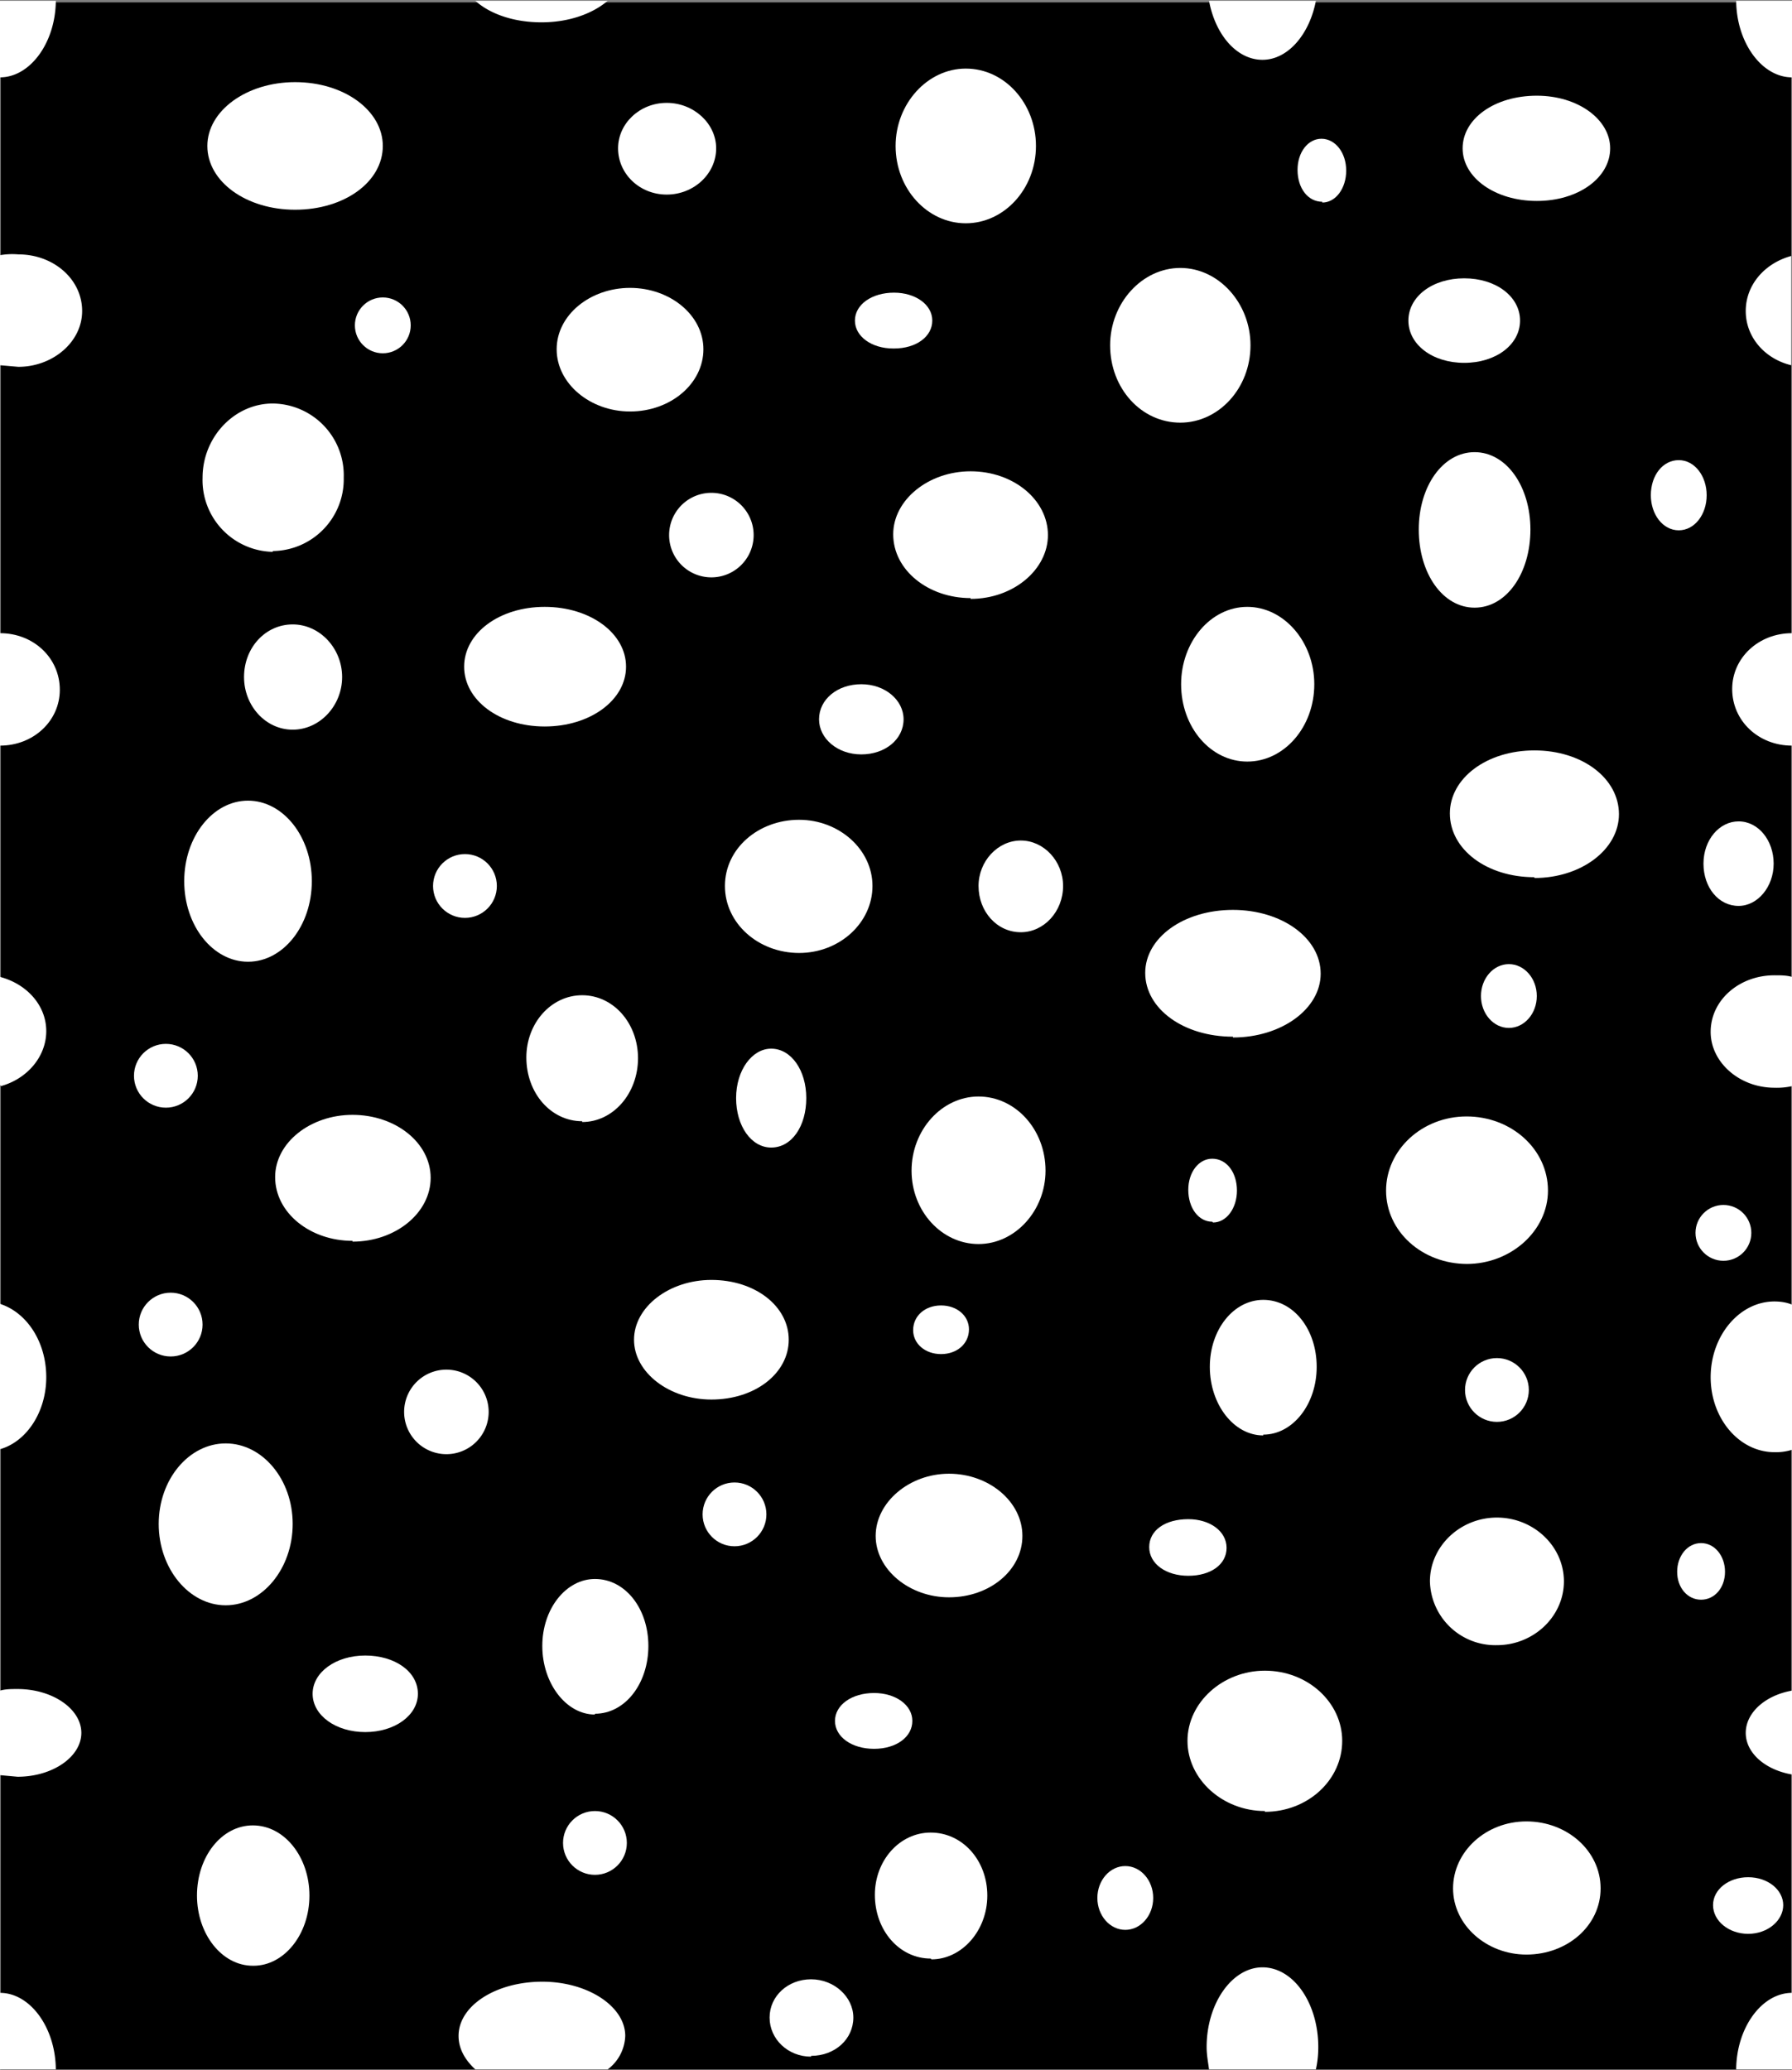 <svg xmlns="http://www.w3.org/2000/svg" xml:space="preserve" width="22.47" height="25.96"><rect width="100%" height="100%" fill="#808080" stroke="none"/><path fill="none" d="M0 0h22.47v25.96H0z"/><path d="M.01.03h22.45v25.92H.01z"/><path fill="none" d="M.01.03h22.45v25.92H.01z"/><path fill="#FFF" d="M0 9.35c.42 0 .75-.31.75-.7 0-.4-.33-.71-.75-.71"/><g fill="#FFF"><circle cx="4.8" cy="4.08" r=".18"/><circle cx="4.8" cy="4.08" r=".35"/></g><g fill="#FFF"><ellipse cx="12.11" cy="1.83" rx=".71" ry=".8"/><path d="M12.11 2.8c-.48 0-.88-.43-.88-.97 0-.53.4-.97.88-.97.49 0 .88.44.88.97 0 .54-.4.97-.88.97zm0-1.59c-.3 0-.53.28-.53.62 0 .34.24.62.53.62.3 0 .53-.28.53-.62 0-.34-.24-.62-.53-.62z"/></g><g fill="#FFF"><ellipse cx="8.36" cy="1.86" rx=".44" ry=".4"/><path d="M8.36 2.44c-.34 0-.61-.26-.61-.58 0-.31.27-.57.61-.57.34 0 .62.26.62.57 0 .32-.28.58-.62.58zm0-.8c-.15 0-.27.1-.27.22 0 .13.12.23.27.23.15 0 .27-.1.27-.23 0-.12-.12-.22-.27-.22z"/></g><g fill="#FFF"><ellipse cx="16.58" cy="2.14" rx=".13" ry=".22"/><path d="M16.58 2.53c-.18 0-.31-.17-.31-.4 0-.22.13-.39.3-.39s.31.17.31.4c0 .22-.13.4-.3.4z"/></g><g fill="#FFF"><ellipse cx="19.27" cy="1.86" rx=".75" ry=".49"/><path d="M19.27 2.52c-.52 0-.93-.29-.93-.66 0-.37.4-.66.93-.66.52 0 .92.3.92.66 0 .37-.4.66-.92.66zm0-.97c-.34 0-.58.17-.58.31 0 .15.24.32.58.32.33 0 .57-.17.57-.32s-.23-.3-.57-.3z"/></g><g fill="#FFF"><ellipse cx="14.8" cy="4.33" rx=".71" ry=".8"/><path d="M14.8 5.3c-.49 0-.88-.43-.88-.97 0-.53.4-.97.88-.97s.88.44.88.97c0 .54-.4.97-.88.97zm0-1.59c-.3 0-.53.28-.53.62 0 .34.24.62.53.62.3 0 .53-.28.53-.62 0-.34-.24-.62-.53-.62z"/></g><g fill="#FFF"><ellipse cx="18.49" cy="6.64" rx=".53" ry=".8"/><path d="M18.49 7.62c-.4 0-.7-.43-.7-.98 0-.54.3-.97.7-.97.4 0 .7.43.7.97 0 .55-.3.98-.7.98zm0-1.6c-.17 0-.36.26-.36.62 0 .37.19.63.36.63.16 0 .35-.26.35-.63 0-.36-.18-.62-.35-.62z"/></g><path fill="#FFF" d="M22.47 7.94c-.42 0-.75.31-.75.7 0 .4.33.71.75.71"/><g fill="#FFF"><ellipse cx="19.24" cy="10.21" rx=".88" ry=".62"/><path d="M19.24 11c-.6 0-1.06-.35-1.06-.8 0-.44.46-.79 1.06-.79s1.06.35 1.06.8c0 .44-.47.8-1.06.8zm0-1.24c-.39 0-.71.2-.71.45 0 .24.32.44.7.44s.72-.2.72-.44-.33-.45-.71-.45z"/></g><g fill="#FFF"><ellipse cx="15.64" cy="8.58" rx=".66" ry=".8"/><path d="M15.64 9.55c-.46 0-.83-.43-.83-.97 0-.53.37-.97.83-.97.46 0 .84.44.84.97 0 .54-.38.97-.84.97zm0-1.59c-.27 0-.48.28-.48.62 0 .34.22.62.48.62.27 0 .5-.28.5-.62 0-.34-.23-.62-.5-.62z"/></g><g fill="#FFF"><ellipse cx="12.17" cy="6.71" rx=".8" ry=".62"/><path d="M12.17 7.5c-.53 0-.97-.35-.97-.8 0-.43.44-.79.97-.79.54 0 .97.36.97.8 0 .43-.43.8-.97.8zm0-1.24c-.33 0-.62.2-.62.45 0 .24.29.44.62.44.34 0 .62-.2.62-.44s-.28-.45-.62-.45z"/></g><g fill="#FFF"><ellipse cx="6.83" cy="8.36" rx=".84" ry=".57"/><path d="M6.83 9.11c-.57 0-1.01-.33-1.01-.75s.44-.75 1.01-.75c.57 0 1.02.33 1.02.75s-.45.75-1.02.75zm0-1.15c-.35 0-.66.2-.66.4 0 .22.3.4.66.4.36 0 .67-.18.67-.4 0-.21-.32-.4-.67-.4z"/></g><g fill="#FFF"><ellipse cx="3.42" cy="5.99" rx=".71" ry=".75"/><path d="M3.42 6.92a.9.9 0 0 1-.88-.93c0-.51.4-.93.88-.93a.9.9 0 0 1 .89.93.9.9 0 0 1-.89.92zm0-1.5c-.29 0-.53.25-.53.57 0 .32.24.57.53.57.3 0 .54-.25.54-.57 0-.32-.24-.58-.54-.58z"/></g><g fill="#FFF"><ellipse cx="11.21" cy="4.02" rx=".31" ry=".18"/><path d="M11.2 4.37c-.27 0-.48-.15-.48-.35s.21-.35.49-.35c.27 0 .48.15.48.35s-.2.35-.48.35z"/></g><g fill="#FFF"><ellipse cx="18.36" cy="4.02" rx=".53" ry=".35"/><path d="M18.36 4.55c-.4 0-.7-.23-.7-.53s.3-.53.7-.53c.4 0 .7.23.7.53s-.3.53-.7.53zm0-.7c-.22 0-.35.1-.35.17s.13.18.35.18c.22 0 .36-.1.36-.18s-.14-.18-.36-.18z"/></g><g fill="#FFF"><ellipse cx="21.05" cy="6.21" rx=".18" ry=".27"/><path d="M21.05 6.65c-.2 0-.35-.2-.35-.44 0-.25.15-.44.35-.44.2 0 .35.2.35.44s-.15.44-.35.44z"/></g><g fill="#FFF"><ellipse cx="12.8" cy="11.11" rx=".35" ry=".4"/><path d="M12.8 11.69c-.3 0-.53-.26-.53-.58 0-.31.24-.57.53-.57s.53.26.53.57c0 .32-.24.58-.53.58zm0-.8c-.1 0-.18.1-.18.22 0 .13.08.23.18.23s.18-.1.18-.23c0-.12-.08-.22-.18-.22z"/></g><g fill="#FFF"><ellipse cx="10.8" cy="9.02" rx=".35" ry=".27"/><path d="M10.8 9.46c-.3 0-.53-.2-.53-.44 0-.25.23-.44.53-.44s.53.2.53.44c0 .25-.23.44-.53.44zm0-.53c-.11 0-.18.06-.18.09s.07.1.18.1.18-.07.18-.1-.07-.09-.18-.09z"/></g><g fill="#FFF"><ellipse cx="18.92" cy="12.49" rx=".18" ry=".22"/><ellipse cx="18.92" cy="12.49" rx=".35" ry=".4"/></g><g fill="#FFF"><ellipse cx="15.46" cy="12.21" rx=".93" ry=".62"/><path d="M15.46 13c-.62 0-1.1-.35-1.1-.8 0-.44.48-.79 1.1-.79.61 0 1.1.35 1.1.8 0 .44-.49.8-1.1.8zm0-1.24c-.4 0-.76.21-.76.45 0 .23.36.44.76.44s.75-.2.75-.44-.35-.45-.75-.45z"/></g><g fill="#FFF"><ellipse cx="10.02" cy="11.11" rx=".75" ry=".66"/><path d="M10.02 11.95c-.51 0-.93-.37-.93-.84s.42-.83.93-.83c.5 0 .92.37.92.83s-.41.84-.92.84zm0-1.32c-.32 0-.58.21-.58.48s.26.5.58.5c.32 0 .57-.23.57-.5s-.25-.48-.57-.48z"/></g><g fill="#FFF"><circle cx="5.83" cy="11.11" r=".22"/><circle cx="5.83" cy="11.11" r=".4"/></g><g fill="#FFF"><ellipse cx="3.67" cy="8.49" rx=".44" ry=".49"/><path d="M3.67 9.15c-.34 0-.61-.3-.61-.66 0-.37.27-.66.61-.66.34 0 .62.3.62.66 0 .36-.28.66-.62.66zm0-.97c-.14 0-.26.14-.26.3 0 .18.12.32.26.32.15 0 .27-.14.27-.31 0-.17-.12-.31-.27-.31z"/></g><g fill="#FFF"><ellipse cx="3.11" cy="11.05" rx=".62" ry=".84"/><path d="M3.11 12.06c-.44 0-.8-.45-.8-1.01s.36-1.01.8-1.01c.44 0 .8.45.8 1.01s-.36 1.01-.8 1.01zm0-1.67c-.24 0-.44.3-.44.66 0 .36.2.67.44.67s.45-.3.45-.67c0-.36-.2-.66-.45-.66z"/></g><g fill="#FFF"><circle cx="2.08" cy="13.49" r=".22"/><circle cx="2.08" cy="13.49" r=".4"/></g><g fill="#FFF"><ellipse cx="4.42" cy="14.77" rx=".8" ry=".62"/><path d="M4.42 15.56c-.53 0-.97-.35-.97-.8 0-.43.44-.78.97-.78.54 0 .98.35.98.79 0 .44-.44.8-.98.8zm0-1.23c-.33 0-.62.2-.62.44s.29.44.62.44c.34 0 .63-.2.63-.44s-.29-.44-.63-.44z"/></g><g fill="#FFF"><ellipse cx="9.67" cy="13.77" rx=".27" ry=".44"/><path d="M9.67 14.39c-.25 0-.44-.27-.44-.62s.2-.62.44-.62c.25 0 .44.27.44.62s-.18.62-.44.62zm0-.89c-.02.01-.09.1-.09.27 0 .16.07.25.1.27.02-.02.08-.11.08-.27 0-.16-.06-.26-.09-.27z"/></g><g fill="#FFF"><circle cx="5.67" cy="17.71" r=".35"/><path d="M5.67 18.23a.53.53 0 1 1 0-1.05.53.53 0 0 1 0 1.05zm0-.7a.18.18 0 1 0 0 .36.18.18 0 0 0 0-.36z"/></g><g fill="#FFF"><ellipse cx="11.8" cy="16.68" rx=".18" ry=".13"/><path d="M11.8 16.98c-.2 0-.35-.13-.35-.3 0-.18.15-.31.35-.31.2 0 .35.13.35.3 0 .18-.15.31-.35.31z"/></g><g fill="#FFF"><ellipse cx="12.27" cy="14.68" rx=".66" ry=".75"/><path d="M12.27 15.6c-.46 0-.84-.41-.84-.92s.38-.93.84-.93c.46 0 .84.41.84.93 0 .5-.38.92-.84.92zm0-1.5c-.27 0-.49.26-.49.58 0 .31.22.57.49.57s.49-.26.49-.57c0-.32-.22-.58-.5-.58z"/></g><g fill="#FFF"><ellipse cx="8.92" cy="16.8" rx=".8" ry=".57"/><path d="M8.92 17.55c-.53 0-.97-.34-.97-.75s.44-.75.97-.75c.55 0 .97.33.97.75s-.42.75-.97.75zm0-1.15c-.33 0-.62.18-.62.4 0 .22.29.4.62.4.34 0 .62-.18.62-.4 0-.22-.28-.4-.62-.4z"/></g><g fill="#FFF"><ellipse cx="15.21" cy="14.93" rx=".13" ry=".22"/><path d="M15.2 15.32c-.17 0-.3-.17-.3-.4 0-.22.13-.39.3-.39.18 0 .31.17.31.4 0 .22-.13.4-.3.4z"/></g><g fill="#FFF"><ellipse cx="18.39" cy="14.93" rx=".84" ry=".75"/><path d="M18.4 15.85c-.57 0-1.02-.41-1.02-.92s.45-.93 1.01-.93 1.02.41 1.02.93c0 .5-.46.92-1.02.92zm0-1.5c-.37 0-.67.26-.67.58 0 .31.3.57.66.57.37 0 .67-.26.67-.57 0-.32-.3-.58-.67-.58z"/></g><g fill="#FFF"><ellipse cx="15.84" cy="17.14" rx=".49" ry=".67"/><path d="M15.84 18c-.37 0-.67-.39-.67-.86s.3-.84.67-.84c.38 0 .67.37.67.84s-.3.85-.67.85zm0-1.35c-.17 0-.32.22-.32.5s.15.5.32.5.32-.24.32-.5-.15-.5-.32-.5z"/></g><g fill="#FFF"><circle cx="21.61" cy="15.46" r=".18"/><circle cx="21.61" cy="15.46" r=".35"/></g><g fill="#FFF"><ellipse cx="21.8" cy="10.83" rx=".27" ry=".35"/><path d="M21.8 11.36c-.25 0-.44-.23-.44-.53s.2-.53.44-.53c.25 0 .44.24.44.53s-.2.53-.44.53z"/></g><g fill="#FFF"><ellipse cx="18.77" cy="19.83" rx=".66" ry=".62"/><path d="M18.77 20.63a.82.82 0 0 1-.84-.8c0-.44.38-.8.84-.8.46 0 .84.36.84.8 0 .44-.38.8-.84.8zm0-1.24c-.27 0-.49.2-.49.44 0 .25.22.45.49.45s.49-.2.49-.45c0-.24-.22-.44-.5-.44z"/></g><g fill="#FFF"><circle cx="2.14" cy="16.61" r=".22"/><circle cx="2.14" cy="16.61" r=".4"/></g><g fill="#FFF"><ellipse cx="2.83" cy="19.11" rx=".66" ry=".84"/><path d="M2.83 20.13c-.46 0-.84-.46-.84-1.02s.38-1.01.84-1.01c.46 0 .84.45.84 1.01s-.38 1.02-.84 1.02zm0-1.68c-.27 0-.49.3-.49.66 0 .37.22.67.5.67.26 0 .48-.3.48-.67 0-.36-.22-.66-.49-.66z"/></g><g fill="#FFF"><ellipse cx="4.58" cy="21.24" rx=".49" ry=".31"/><path d="M4.58 21.72c-.37 0-.66-.21-.66-.48s.29-.48.66-.48c.37 0 .66.2.66.48 0 .27-.29.48-.66.48zm0-.62c-.19 0-.31.1-.31.14 0 .04.12.13.31.13s.31-.08.31-.13-.12-.14-.3-.14z"/></g><g fill="#FFF"><ellipse cx="3.17" cy="23.77" rx=".53" ry=".71"/><path d="M3.17 24.65c-.39 0-.7-.4-.7-.88 0-.49.31-.88.7-.88.4 0 .71.4.71.88 0 .49-.32.88-.7.88zm0-1.41c-.19 0-.35.24-.35.53 0 .29.16.53.35.53.2 0 .36-.24.36-.53 0-.29-.16-.53-.36-.53z"/></g><g fill="#FFF"><circle cx="9.21" cy="18.99" r=".22"/><circle cx="9.21" cy="18.99" r=".4"/></g><g fill="#FFF"><ellipse cx="11.9" cy="19.26" rx=".74" ry=".6"/><path d="M11.9 20.03c-.5 0-.92-.35-.92-.77s.42-.78.92-.78.92.35.92.78-.41.77-.92.77zm0-1.2c-.31 0-.57.2-.57.43s.26.42.57.42c.31 0 .57-.19.57-.42s-.25-.43-.57-.43z"/></g><g fill="#FFF"><ellipse cx="14.9" cy="19.41" rx=".31" ry=".18"/><path d="M14.9 19.76c-.28 0-.49-.15-.49-.36s.2-.35.49-.35c.27 0 .48.15.48.36s-.2.35-.48.35z"/></g><g fill="#FFF"><ellipse cx="21.33" cy="19.71" rx=".13" ry=".18"/><path d="M21.33 20.06c-.17 0-.3-.15-.3-.35s.13-.36.3-.36c.17 0 .3.16.3.36 0 .2-.13.35-.3.35z"/></g><g fill="#FFF"><ellipse cx="21.92" cy="23.89" rx=".27" ry=".18"/><path d="M21.92 24.25c-.24 0-.44-.16-.44-.36s.2-.35.44-.35c.25 0 .44.16.44.35s-.19.36-.44.36z"/></g><g fill="#FFF"><ellipse cx="19.14" cy="23.68" rx=".75" ry=".66"/><path d="M19.14 24.51c-.5 0-.92-.37-.92-.83s.41-.84.92-.84.93.37.93.84-.42.83-.93.83zm0-1.32c-.31 0-.57.22-.57.49s.26.48.57.48c.32 0 .58-.22.58-.48s-.26-.5-.58-.5z"/></g><g fill="#FFF"><ellipse cx="15.86" cy="21.83" rx=".8" ry=".71"/><path d="M15.86 22.71c-.53 0-.97-.4-.97-.88s.44-.88.97-.88c.54 0 .97.4.97.88 0 .49-.43.89-.97.89zm0-1.41c-.34 0-.62.24-.62.53 0 .3.28.54.62.54.34 0 .62-.24.62-.54 0-.3-.28-.53-.62-.53z"/></g><g fill="#FFF"><ellipse cx="14.11" cy="23.8" rx=".18" ry=".22"/><ellipse cx="14.11" cy="23.8" rx=".35" ry=".4"/></g><g fill="#FFF"><ellipse cx="11.67" cy="23.77" rx=".53" ry=".62"/><path d="M11.67 24.56c-.39 0-.7-.35-.7-.8 0-.43.31-.78.7-.78.4 0 .71.35.71.79 0 .44-.32.8-.7.8zm0-1.23c-.2 0-.35.2-.35.44s.16.44.35.44c.2 0 .36-.2.36-.44 0-.25-.16-.44-.36-.44z"/></g><g fill="#FFF"><ellipse cx="10.17" cy="25.3" rx=".35" ry=".31"/><path d="M10.17 25.79c-.29 0-.52-.22-.52-.49s.23-.48.52-.48.53.22.53.48c0 .27-.23.48-.53.48zm0-.62c-.1 0-.18.06-.18.13s.09.14.18.14.18-.07.18-.14-.08-.13-.18-.13z"/></g><g fill="#FFF"><circle cx="7.46" cy="23.11" r=".22"/><circle cx="7.46" cy="23.11" r=".4"/></g><g fill="#FFF"><ellipse cx="10.96" cy="21.58" rx=".31" ry=".18"/><path d="M10.96 21.93c-.28 0-.49-.15-.49-.35s.21-.35.49-.35c.27 0 .48.15.48.35s-.2.35-.48.35z"/></g><g fill="#FFF"><circle cx="18.77" cy="17.43" r=".22"/><circle cx="18.77" cy="17.43" r=".4"/></g><g fill="#FFF"><ellipse cx="3.71" cy="1.83" rx=".93" ry=".62"/><path d="M3.7 2.63c-.61 0-1.1-.35-1.1-.8 0-.44.49-.8 1.1-.8.62 0 1.1.36 1.1.8 0 .45-.48.8-1.1.8zm0-1.24c-.4 0-.75.2-.75.44s.35.45.76.45c.4 0 .75-.21.75-.45 0-.23-.35-.44-.75-.44z"/></g><g fill="#FFF"><ellipse cx="7.9" cy="4.38" rx=".74" ry=".6"/><path d="M7.9 5.16c-.5 0-.92-.35-.92-.78s.42-.77.92-.77.92.34.92.77-.41.78-.92.78zm0-1.2c-.31 0-.57.19-.57.42s.26.43.57.43c.31 0 .57-.2.57-.43s-.25-.42-.57-.42z"/></g><g fill="#FFF"><circle cx="8.92" cy="6.71" r=".35"/><path d="M8.92 7.24a.53.53 0 1 1 0-1.06.53.53 0 0 1 0 1.06zm0-.71a.18.18 0 1 0 0 .36.18.18 0 0 0 0-.36z"/></g><g fill="#FFF"><ellipse cx="7.3" cy="13.27" rx=".53" ry=".62"/><path d="M7.3 14.06c-.39 0-.7-.35-.7-.8 0-.43.31-.78.7-.78.39 0 .7.35.7.79 0 .44-.31.8-.7.8zm0-1.23c-.2 0-.36.2-.36.44s.16.44.36.44c.2 0 .36-.2.36-.44s-.17-.44-.36-.44z"/></g><g fill="#FFF"><ellipse cx="7.46" cy="20.64" rx=".49" ry=".67"/><path d="M7.46 21.5c-.36 0-.66-.39-.66-.86s.3-.84.66-.84c.38 0 .67.37.67.84s-.29.85-.67.85zm0-1.35c-.17 0-.31.22-.31.5s.14.5.31.5c.18 0 .32-.24.32-.5s-.14-.5-.32-.5z"/></g><path fill="#FFF" d="M7.62 25.95a.55.55 0 0 0 .22-.42c0-.37-.47-.68-1.04-.68-.58 0-1.05.3-1.05.68 0 .16.08.3.21.42h1.67zM5.96.01h1.67-.01c-.2.17-.5.27-.83.27-.34 0-.64-.1-.83-.27zM0 4.58l.23.02c.43 0 .8-.31.8-.7 0-.4-.36-.71-.8-.71A.9.9 0 0 0 0 3.2v1.36zM22.46 4.57V3.21c-.33.09-.57.36-.57.69s.24.6.57.68zM16.5 25.95c.02-.09.03-.18.03-.28 0-.55-.31-1-.7-1-.38 0-.7.45-.7 1 0 .1.02.2.03.28h1.34zM16.5.01h-1.34c.08.43.35.74.67.74.32 0 .59-.32.67-.74zM22.47 13.62a.87.87 0 0 1-.22.02c-.44 0-.8-.32-.8-.7 0-.4.36-.71.8-.71.08 0 .15 0 .22.02v1.36zM0 13.61v-1.36c.34.09.58.36.58.68s-.24.6-.57.69v-.01zM0 22.26l.22.02c.44 0 .8-.25.8-.55s-.36-.55-.8-.55c-.08 0-.15 0-.22.02v1.05zM22.47 22.25V21.2c-.34.06-.58.28-.58.53s.24.46.57.52zM22.47 18.18a.67.67 0 0 1-.22.03c-.44 0-.8-.42-.8-.94s.36-.95.8-.95c.07 0 .15.01.22.04v1.81zM0 18.17v-1.82c.34.11.58.48.58.92 0 .43-.24.8-.57.9zM22.47 25.95v-.96c-.38 0-.7.44-.7.97v-.01h.7zM0 25.95v-.96c.38 0 .7.44.7.97v-.01H0zM22.47.01v.96c-.38 0-.7-.44-.7-.97v.01h.7zM0 .01v.96C.38.97.7.53.7 0v.01H0z"/></svg>